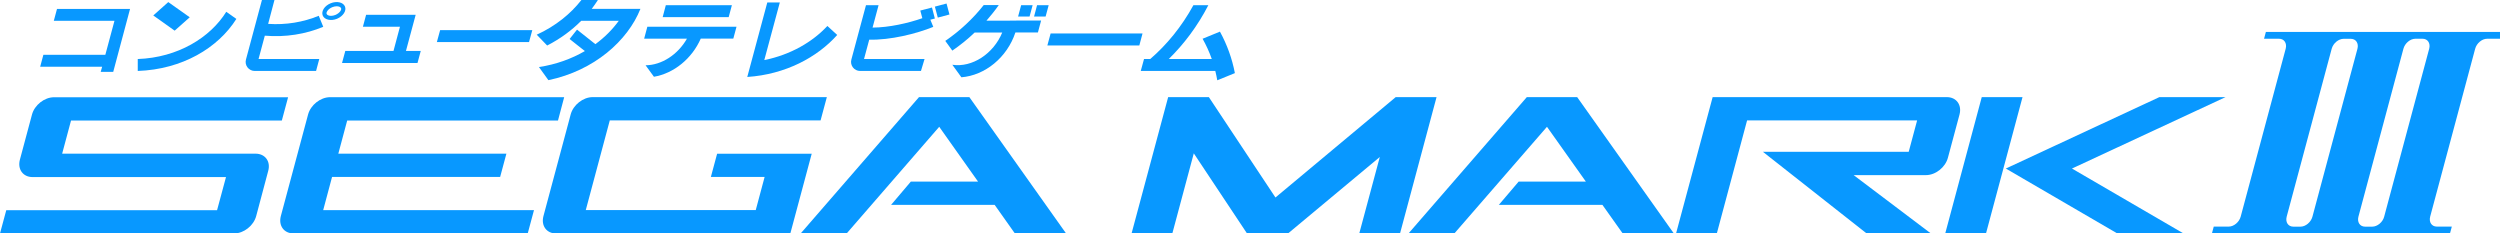 <?xml version="1.0" encoding="UTF-8" standalone="no"?>
<!-- Created by ERK -->

<svg
   width="1015.735mm"
   height="94.721mm"
   viewBox="0 0 1015.735 94.721"
   version="1.1"
   id="svg1"
   inkscape:version="1.4 (86a8ad7, 2024-10-11)"
   sodipodi:docname="mark3-jp.svg"
   xmlns:inkscape="http://www.inkscape.org/namespaces/inkscape"
   xmlns:sodipodi="http://sodipodi.sourceforge.net/DTD/sodipodi-0.dtd"
   xmlns="http://www.w3.org/2000/svg"
   xmlns:svg="http://www.w3.org/2000/svg">
  <sodipodi:namedview
     id="namedview1"
     pagecolor="#ffffff"
     bordercolor="#000000"
     borderopacity="0.25"
     inkscape:showpageshadow="2"
     inkscape:pageopacity="0.0"
     inkscape:pagecheckerboard="true"
     inkscape:deskcolor="#d1d1d1"
     inkscape:document-units="mm"
     inkscape:zoom="0.41179679"
     inkscape:cx="1712.0095"
     inkscape:cy="210.05506"
     inkscape:window-width="3840"
     inkscape:window-height="2066"
     inkscape:window-x="-11"
     inkscape:window-y="-11"
     inkscape:window-maximized="1"
     inkscape:current-layer="svg1" />
  <defs
     id="defs1" />
  <g
     id="g19"
     inkscape:label="Japan"
     style="display:inline"
     transform="scale(0.265)">
    <path
       class="st0"
       d="m 1866.3,123.1 27,-11 c -4.3,-22.4 -12,-43.7 -22.9,-63.6 l -26.6,10.9 c 5.6,10 10.3,20.3 14.1,31.1 h -66 c 23.2,-22.7 44,-50.2 60.7,-82.5 h -22.9 c -18.1,33.1 -41,60.8 -66.2,82.5 h -9.5 l -5,18.3 h 1.1 v 0 h 21.1 v 0 h 92.1 c 1.2,4.8 2.2,9.5 3,14.3 z"
       id="path15"
       inkscape:label="12"
       style="fill:#0898ff" />
    <polygon
       class="st0"
       points="1746.8,69.7 1751.7,51.3 1610.8,51.3 1605.8,69.7 "
       id="polygon14"
       inkscape:label="11"
       style="fill:#0898ff" />
    <polygon
       class="st0"
       points="1603.1,25.4 1607.8,8 1590,8 1585.4,25.4 "
       id="polygon11"
       inkscape:label="10.3"
       style="fill:#0898ff" />
    <polygon
       class="st0"
       points="1560.9,25.4 1578.5,25.4 1583.2,8 1565.6,8 "
       id="polygon10"
       inkscape:label="10.2"
       style="fill:#0898ff" />
    <path
       class="st0"
       d="m 1542.2,31.7 h -29.8 c 6.7,-7.7 13.1,-15.6 18.9,-23.9 h -23.1 c -16.4,20.9 -36.8,39.8 -58.9,54.9 l 10.8,14.9 c 12.1,-8.3 23.6,-17.5 34.2,-27.7 h 42.3 c -13.5,32.7 -46.2,54 -76.5,49.4 l 13.9,19.2 c 36.3,-2.9 70.1,-30.4 82.8,-68.7 h 34.5 l 4.9,-18.2 V 31.5 H 1561 Z"
       id="path17"
       inkscape:label="10.1"
       style="fill:#0898ff" />
    <rect
       x="1382.737"
       y="377.626"
       transform="rotate(-14.869)"
       class="st0"
       width="18.5"
       height="17.4"
       id="rect12"
       style="fill:#0898ff;stroke-width:1"
       inkscape:label="9.2" />
    <path
       class="st0"
       d="m 1428.9,11.5 -17.9,4.7 3.1,11.7 c -21.9,7.7 -51.4,14.3 -76.3,14.4 L 1347,8 h -19.3 l -22.4,83.3 c -2.4,8.9 4.3,17.5 13.5,17.5 h 93.2 l 5.5,-18.3 h -92.8 l 8,-29.7 c 32,0.9 72.2,-9 98.2,-19.6 l -4.5,-11 6.9,-1.8 z"
       id="path13"
       inkscape:label="9.1"
       style="fill:#0898ff" />
    <path
       class="st0"
       d="m 1171.8,92.1 23.8,-88.3 h -19.2 L 1145.7,118 v 0 c 58.5,-3.9 107.3,-30.1 137.9,-64.4 l -15.1,-13.8 c -22.6,24.4 -56.3,44.2 -96.7,52.3 z"
       id="path7"
       inkscape:label="8"
       style="fill:#0898ff" />
    <path
       class="st0"
       d="m 987.6,59.3 h 65.6 c -13.9,24.5 -38.8,40.6 -63.4,40.8 l 12.8,17.6 c 30.4,-5.2 58.2,-27.6 71.8,-58.5 h 49.9 L 1129.2,41 H 992.5 Z"
       id="path8"
       inkscape:label="7.2"
       style="fill:#0898ff" />
    <polygon
       class="st0"
       points="1016,26.3 1117.2,26.3 1122.1,8 1020.8,8 "
       id="polygon9"
       inkscape:label="7.1"
       style="fill:#0898ff" />
    <path
       class="st0"
       d="m 966,13.6 h -58.8 c 3.4,-4.4 6.5,-9 9.5,-13.6 h -25.3 c -16.5,21.2 -39.9,40.2 -68.5,53.2 l 16,16.6 C 859,59.5 876.6,46.5 891.1,31.9 h 57.6 C 939.2,45 927.2,57.2 912.8,67.7 l -28.1,-22.3 -11.4,14.4 23.4,18.5 c -20.3,11.8 -44,20.5 -70.4,24.5 l 14.5,20.1 C 911,108.3 962.4,62.4 981.9,13.6 c 0,0 -9.5,0 -15.8,0 z"
       id="path1"
       inkscape:label="6"
       style="fill:#0898ff" />
    <polygon
       class="st0"
       points="816.1,46.2 674.8,46.2 669.8,64.5 811.1,64.5 "
       id="polygon6"
       inkscape:label="5"
       style="fill:#0898ff" />
    <polygon
       class="st0"
       points="524.4,96.6 598.3,96.6 617.5,96.6 640.1,96.6 645.1,78.1 622.4,78.1 637.3,22.7 629.6,22.7 618.2,22.7 561.3,22.7 556.4,41 613.2,41 603.3,78.1 529.4,78.1 "
       id="polygon16"
       inkscape:label="4"
       style="fill:#0898ff" />
    <path
       class="st0"
       d="M 528.9,10 C 526.3,3.5 516.5,1.2 507,5 c -9.4,3.8 -14.8,12.2 -12.2,18.8 2.6,6.5 12.4,8.8 21.9,5 9.3,-3.9 14.9,-12.3 12.2,-18.8 z m -14.7,12.9 c -2.2,0.9 -4.6,1.4 -6.7,1.4 -3.3,0 -6,-1.2 -6.7,-2.9 -0.7,-1.7 0.5,-3.7 1,-4.5 1.6,-2.4 4.4,-4.6 7.7,-5.9 2.2,-0.9 4.6,-1.4 6.7,-1.4 3.3,0 6,1.1 6.7,2.9 1.2,2.6 -2.3,7.7 -8.7,10.4 z"
       id="path4"
       inkscape:label="3.2"
       style="fill:#0898ff" />
    <path
       class="st0"
       d="m 495.6,41.1 -6.9,-16.9 c -23.6,9.7 -50.1,14.3 -77.6,12.4 L 420.8,0 h -19.2 l -24.5,91.3 c -2.4,8.9 4.3,17.5 13.5,17.5 h 94 l 4.9,-18.3 H 396.4 L 406,54.7 c 31.8,2.7 62.4,-2.3 89.6,-13.6 z"
       id="path3"
       inkscape:label="3.1"
       style="fill:#0898ff" />
    <polygon
       class="st0"
       points="235,23.7 267.8,47 290.9,26.5 258,3.2 "
       id="polygon1"
       inkscape:label="2.2"
       style="fill:#0898ff" />
    <path
       class="st0"
       d="m 211.2,90.5 v 18.3 C 279.4,106.4 334.3,73.5 362.4,29 L 346.9,18.1 C 322.4,57.5 272.8,88.3 211.2,90.5 Z"
       id="path2"
       inkscape:label="2.1"
       style="fill:#0898ff" />
    <polygon
       class="st0"
       points="199.4,13.7 186.4,13.7 180.3,13.7 87.4,13.7 82.5,31.9 175.5,31.9 161.5,84 66.5,84 61.6,102.3 156.6,102.3 154.4,110.2 173.6,110.2 "
       id="polygon5"
       inkscape:label="1"
       style="fill:#0898ff" />
  </g>
  <g
     id="g33"
     inkscape:label="MarkIII"
     transform="scale(0.265)">
    <path
       class="st0"
       d="m 3801.7,49 h -70.4 -39.6 -70.4 -39.6 -70.4 -37.3 l -2.8,10.4 h 23 c 7.9,0 12.4,6.8 10.2,15.3 l -69,257.4 c -2.3,8.5 -10.5,15.3 -18.3,15.3 h -23 l -2.8,10.4 h 37.3 70.4 39.6 70.4 39.6 70.4 37.3 l 2.8,-10.4 h -23 c -7.9,0 -12.4,-6.8 -10.2,-15.3 l 69,-257.4 c 2.3,-8.5 10.5,-15.3 18.3,-15.3 h 23 L 3839,49 Z m -187.3,25.8 -69,257.4 c -2.3,8.5 -10.5,15.3 -18.3,15.3 h -11 c -7.9,0 -12.4,-6.8 -10.2,-15.3 l 69,-257.4 c 2.3,-8.5 10.5,-15.3 18.3,-15.3 h 11 c 7.9,0 12.4,6.8 10.2,15.3 z m 110,-0.1 -69,257.4 c -2.2,8.6 -10.5,15.4 -18.3,15.4 h -11 c -7.9,0 -12.4,-6.8 -10.2,-15.3 l 69,-257.5 c 2.3,-8.5 10.5,-15.3 18.3,-15.3 h 11 c 7.9,0 12.4,6.8 10.2,15.3 z"
       id="path27"
       inkscape:label="III"
       style="fill:#0898ff" />
    <path
       id="polygon26"
       style="fill:#0898ff"
       class="st0"
       inkscape:label="K"
       d="m 3412.2,148.9 h -101.5 l -235.4,109.5 170.9,99.5 h 101.5 l -171,-99.5 z m -367.3,209 56,-209 h -62.5 l -56,209 z" />
    <path
       class="st0"
       d="m 2986.5,241.9 17.8,-66.3 c 3.9,-14.7 -4.7,-26.7 -19.5,-26.7 h -359 l -56.1,209 h 62.5 l 46.4,-173.3 h 260.7 l -12.9,48.1 h -223.6 l 158.8,125 h 98.5 L 2842,268.5 h 110.6 c 14.9,0.1 30,-11.9 33.9,-26.6 z"
       id="path25"
       inkscape:label="R"
       style="fill:#0898ff" />
    <polygon
       class="st0"
       points="2456.8,314.1 2487.9,357.9 2566.3,357.9 2418.1,148.9 2340.9,148.9 2159.5,357.9 2229.8,357.9 2371.8,194.4 2431.4,278.4 2328.4,278.4 2298,314.1 "
       id="polygon23"
       inkscape:label="A"
       style="fill:#0898ff" />
    <polygon
       class="st0"
       points="1797.4,357.9 1830.3,235.1 1911.9,357.9 1974.8,357.9 2115.5,240.7 2084,357.9 2146.5,357.9 2202.5,148.9 2139.9,148.9 1955.5,302.8 1853.4,148.9 1791,148.9 1734.9,357.9 "
       id="polygon28"
       inkscape:label="M"
       style="fill:#0898ff" />
  </g>
  <g
     id="g32"
     inkscape:label="Sega"
     transform="scale(0.265)">
    <polygon
       class="st0"
       points="1525,314.1 1556,357.9 1634.5,357.9 1486.2,148.9 1409,148.9 1227.6,357.9 1298.1,357.9 1440,194.4 1499.5,278.4 1396.5,278.4 1366.2,314.1 "
       id="polygon22"
       inkscape:label="A"
       style="fill:#0898ff" />
    <path
       class="st0"
       d="m 1099.5,235.6 -9.6,35.7 h 82.4 l -13.6,50.8 H 898.1 l 36.8,-137.5 h 323.2 l 9.6,-35.7 h -359 c -14.7,0 -29.9,11.9 -33.8,26.7 l -2.4,9.1 -39.3,146.6 c -3.9,14.7 4.7,26.7 19.5,26.7 h 359 l 32.8,-122.3 h -145 z"
       id="path19"
       inkscape:label="G"
       style="fill:#0898ff" />
    <path
       class="st0"
       d="m 509.1,271.3 h 257.7 l 9.6,-35.7 H 518.7 l 13.6,-50.8 H 855.5 L 865,149 H 506.1 c -14.7,0 -29.9,11.9 -33.8,26.7 l -41.7,155.5 c -3.9,14.7 4.7,26.7 19.5,26.7 h 359 l 9.6,-35.7 H 495.5 Z"
       id="path20"
       inkscape:label="E"
       style="fill:#0898ff" />
    <path
       class="st0"
       d="M 391.8,235.6 H 95.3 l 13.6,-50.8 h 323.2 l 9.6,-35.7 H 82.8 C 68.1,149.1 52.9,161 49,175.8 l -18.5,69 c -3.9,14.7 4.7,26.7 19.5,26.7 h 296.5 l -13.7,50.8 H 9.6 L 0,357.9 h 359 c 14.7,0 29.9,-11.9 33.8,-26.7 l 18.4,-69.1 c 4.1,-14.6 -4.7,-26.5 -19.4,-26.5 z"
       id="path21"
       inkscape:label="S"
       style="fill:#0898ff" />
  </g>
</svg>

